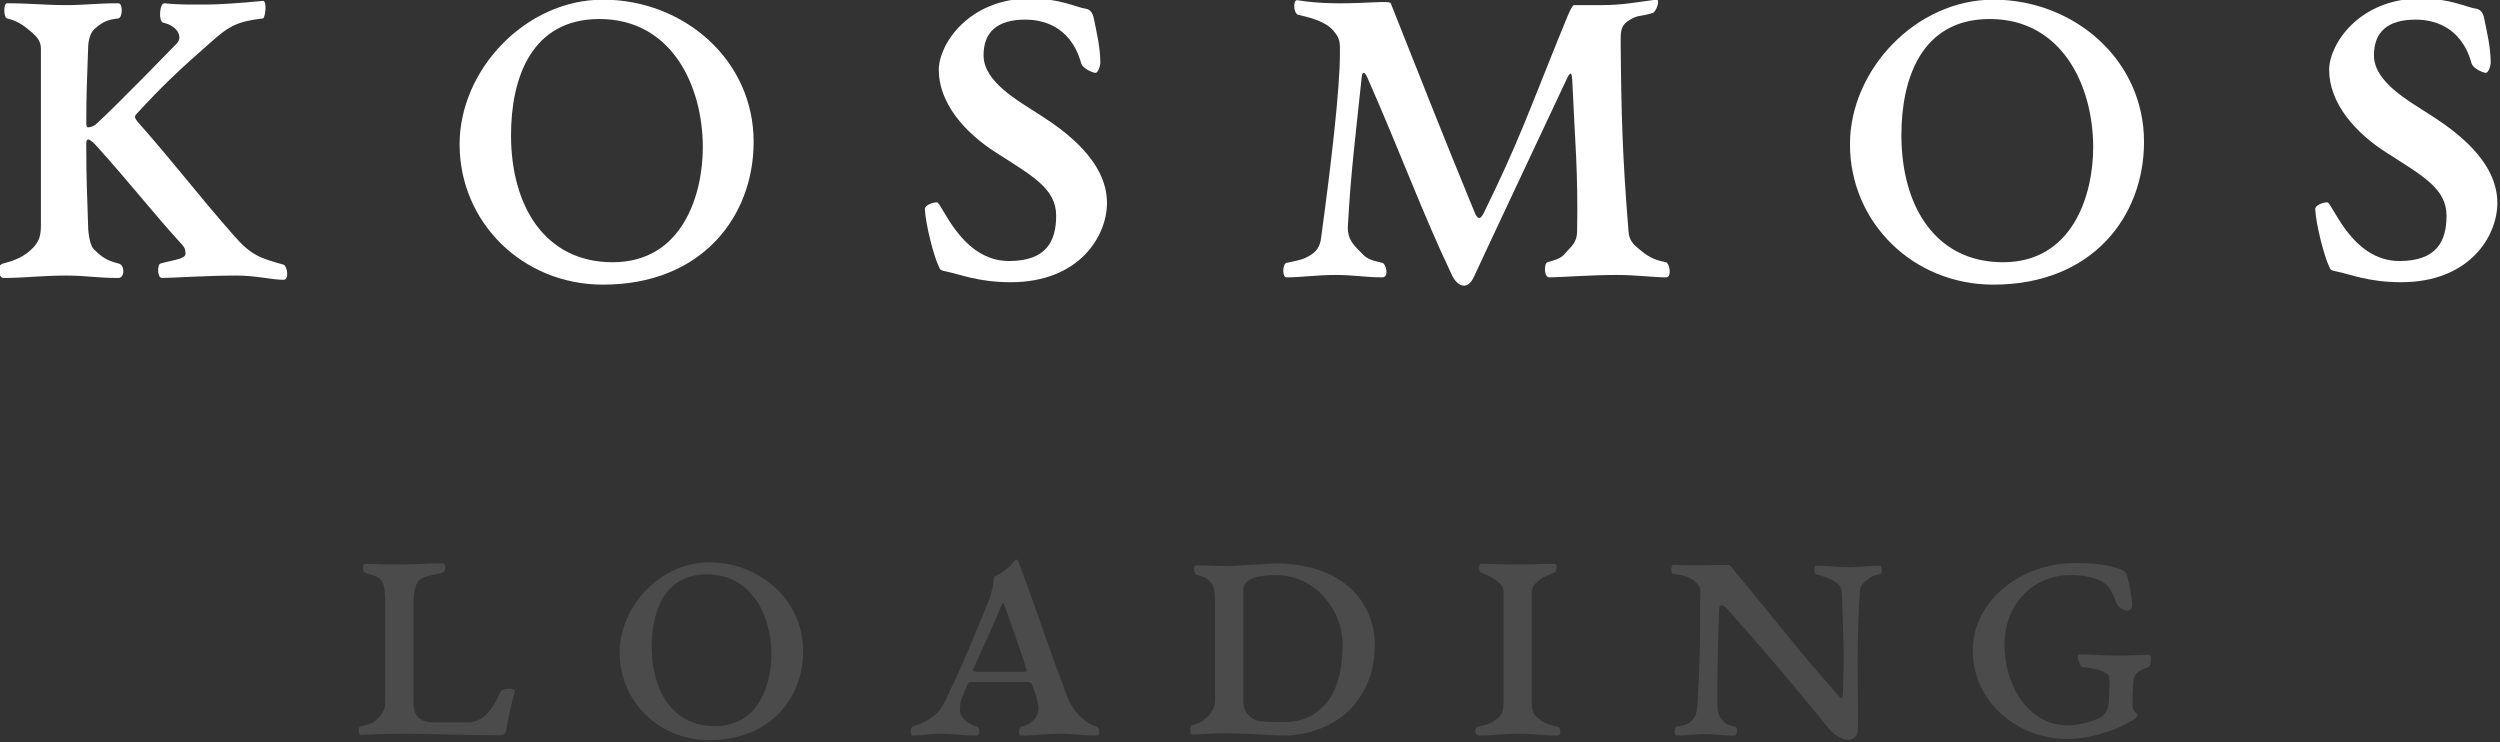 <?xml version="1.0" encoding="UTF-8" standalone="no"?>
<!DOCTYPE svg PUBLIC "-//W3C//DTD SVG 1.1//EN" "http://www.w3.org/Graphics/SVG/1.1/DTD/svg11.dtd">
<svg width="100%" height="100%" viewBox="0 0 495 147" version="1.1" xmlns="http://www.w3.org/2000/svg" xmlns:xlink="http://www.w3.org/1999/xlink" xml:space="preserve" xmlns:serif="http://www.serif.com/" style="fill-rule:evenodd;clip-rule:evenodd;stroke-linejoin:round;stroke-miterlimit:2;">
    <rect x="0" y="0" width="495" height="147" fill="#333333" stroke="none"/>
    <g transform="matrix(1,0,0,1,-1446.31,-444.84)">
        <g transform="matrix(1,0,0,1,1181.65,0)">
            <g transform="matrix(1.873,0,0,1.873,-445.862,-485.627)">
                <g transform="matrix(5.33,0,0,5.33,-1597.3,-2062.83)">
                    <g transform="matrix(12,0,0,12,370.489,485.692)">
                        <path d="M0.417,-0.066C0.352,-0.14 0.325,-0.178 0.258,-0.254C0.254,-0.259 0.252,-0.262 0.255,-0.266C0.3,-0.315 0.329,-0.342 0.377,-0.384C0.408,-0.412 0.422,-0.42 0.465,-0.425C0.469,-0.426 0.472,-0.454 0.465,-0.454C0.427,-0.45 0.388,-0.448 0.377,-0.448C0.352,-0.448 0.333,-0.447 0.302,-0.45C0.294,-0.45 0.292,-0.42 0.3,-0.418C0.323,-0.413 0.333,-0.395 0.323,-0.384C0.323,-0.384 0.22,-0.278 0.191,-0.252C0.186,-0.247 0.181,-0.245 0.176,-0.245C0.173,-0.245 0.173,-0.25 0.173,-0.253C0.173,-0.296 0.174,-0.32 0.176,-0.375C0.176,-0.389 0.18,-0.402 0.187,-0.408C0.201,-0.42 0.209,-0.423 0.226,-0.425C0.233,-0.426 0.234,-0.45 0.226,-0.45C0.188,-0.45 0.173,-0.447 0.14,-0.447C0.102,-0.447 0.082,-0.45 0.042,-0.45C0.036,-0.45 0.036,-0.427 0.042,-0.425C0.059,-0.421 0.069,-0.414 0.083,-0.402C0.092,-0.394 0.098,-0.387 0.098,-0.375L0.098,-0.083C0.098,-0.068 0.096,-0.058 0.086,-0.047C0.071,-0.031 0.055,-0.025 0.036,-0.02C0.024,-0.018 0.028,0.004 0.036,0.004C0.071,0.004 0.099,-0 0.14,-0C0.174,-0 0.189,0.004 0.226,0.004C0.237,0.004 0.237,-0.018 0.226,-0.02C0.206,-0.025 0.198,-0.031 0.185,-0.044C0.18,-0.049 0.176,-0.067 0.176,-0.083C0.174,-0.139 0.173,-0.166 0.173,-0.21C0.173,-0.215 0.172,-0.225 0.176,-0.225C0.179,-0.225 0.186,-0.219 0.191,-0.213C0.245,-0.153 0.29,-0.096 0.326,-0.057C0.336,-0.047 0.337,-0.043 0.337,-0.036C0.337,-0.027 0.313,-0.025 0.296,-0.02C0.29,-0.019 0.29,0.004 0.298,0.004C0.313,0.004 0.373,-0 0.421,-0C0.454,-0 0.479,0.007 0.499,0.007C0.509,0.007 0.505,-0.016 0.499,-0.018C0.46,-0.029 0.446,-0.033 0.417,-0.066Z" style="fill:white;fill-rule:nonzero;"/>
                    </g>
                    <g transform="matrix(12,0,0,12,379.177,485.692)">
                        <path d="M0.066,-0.217C0.066,-0.088 0.17,0.015 0.303,0.015C0.467,0.015 0.552,-0.098 0.552,-0.221C0.552,-0.357 0.436,-0.456 0.303,-0.456C0.175,-0.456 0.066,-0.34 0.066,-0.217ZM0.297,-0.424C0.417,-0.424 0.468,-0.313 0.468,-0.212C0.468,-0.133 0.434,-0.022 0.319,-0.022C0.207,-0.022 0.151,-0.115 0.151,-0.232C0.151,-0.327 0.185,-0.424 0.297,-0.424Z" style="fill:white;fill-rule:nonzero;"/>
                    </g>
                    <g transform="matrix(12,0,0,12,388.837,485.692)">
                        <path d="M0.169,-0.024C0.09,-0.024 0.058,-0.121 0.05,-0.121C0.042,-0.121 0.03,-0.116 0.03,-0.11C0.031,-0.085 0.045,-0.031 0.053,-0.015C0.055,-0.012 0.053,-0.009 0.064,-0.007C0.089,-0.002 0.118,0.011 0.172,0.011C0.285,0.011 0.331,-0.065 0.331,-0.12C0.331,-0.19 0.26,-0.24 0.221,-0.265C0.184,-0.289 0.127,-0.32 0.127,-0.364C0.127,-0.402 0.149,-0.423 0.196,-0.423C0.221,-0.423 0.27,-0.415 0.288,-0.352C0.29,-0.342 0.308,-0.335 0.312,-0.335C0.316,-0.335 0.32,-0.346 0.32,-0.352C0.32,-0.376 0.314,-0.402 0.309,-0.426C0.308,-0.432 0.304,-0.44 0.296,-0.441C0.281,-0.443 0.253,-0.458 0.205,-0.458C0.102,-0.458 0.053,-0.382 0.053,-0.34C0.053,-0.285 0.096,-0.236 0.148,-0.203C0.207,-0.165 0.247,-0.144 0.247,-0.099C0.247,-0.057 0.231,-0.024 0.169,-0.024Z" style="fill:white;fill-rule:nonzero;"/>
                    </g>
                    <g transform="matrix(12,0,0,12,395.713,485.692)">
                        <path d="M0.365,0.001C0.374,-0.019 0.517,-0.323 0.517,-0.323C0.523,-0.336 0.526,-0.339 0.527,-0.323C0.531,-0.229 0.537,-0.171 0.535,-0.073C0.535,-0.06 0.53,-0.052 0.521,-0.043C0.51,-0.031 0.511,-0.029 0.486,-0.022C0.48,-0.02 0.48,0.003 0.489,0.003C0.505,0.003 0.557,-0.001 0.6,-0.001C0.634,-0.001 0.661,0.003 0.682,0.003C0.692,0.003 0.688,-0.02 0.682,-0.022C0.661,-0.026 0.651,-0.032 0.636,-0.045C0.626,-0.053 0.621,-0.06 0.62,-0.073C0.61,-0.196 0.608,-0.265 0.607,-0.388C0.607,-0.401 0.607,-0.412 0.618,-0.42C0.636,-0.432 0.637,-0.427 0.66,-0.434C0.666,-0.436 0.673,-0.457 0.666,-0.456C0.634,-0.452 0.611,-0.447 0.576,-0.447L0.53,-0.447C0.525,-0.447 0.513,-0.412 0.503,-0.389C0.456,-0.273 0.438,-0.22 0.381,-0.104C0.375,-0.091 0.37,-0.093 0.365,-0.106C0.311,-0.237 0.278,-0.322 0.227,-0.45C0.224,-0.457 0.147,-0.443 0.073,-0.455C0.065,-0.457 0.066,-0.433 0.074,-0.431C0.091,-0.427 0.118,-0.421 0.132,-0.405C0.144,-0.391 0.143,-0.385 0.143,-0.367C0.143,-0.309 0.129,-0.188 0.112,-0.063C0.111,-0.054 0.108,-0.044 0.099,-0.037C0.084,-0.026 0.077,-0.026 0.055,-0.021C0.048,-0.02 0.047,0.003 0.055,0.003C0.079,0.003 0.104,-0.001 0.136,-0.001C0.166,-0.001 0.186,0.003 0.213,0.003C0.225,0.003 0.219,-0.02 0.213,-0.021C0.191,-0.026 0.187,-0.028 0.176,-0.04C0.164,-0.052 0.156,-0.061 0.156,-0.079C0.161,-0.173 0.169,-0.231 0.179,-0.328C0.18,-0.338 0.184,-0.337 0.188,-0.328C0.244,-0.201 0.279,-0.104 0.328,-0.001C0.337,0.018 0.354,0.026 0.365,0.001Z" style="fill:white;fill-rule:nonzero;"/>
                    </g>
                    <g transform="matrix(12,0,0,12,406.753,485.692)">
                        <path d="M0.066,-0.217C0.066,-0.088 0.17,0.015 0.303,0.015C0.467,0.015 0.552,-0.098 0.552,-0.221C0.552,-0.357 0.436,-0.456 0.303,-0.456C0.175,-0.456 0.066,-0.34 0.066,-0.217ZM0.297,-0.424C0.417,-0.424 0.468,-0.313 0.468,-0.212C0.468,-0.133 0.434,-0.022 0.319,-0.022C0.207,-0.022 0.151,-0.115 0.151,-0.232C0.151,-0.327 0.185,-0.424 0.297,-0.424Z" style="fill:white;fill-rule:nonzero;"/>
                    </g>
                    <g transform="matrix(12,0,0,12,416.413,485.692)">
                        <path d="M0.169,-0.024C0.09,-0.024 0.058,-0.121 0.05,-0.121C0.042,-0.121 0.03,-0.116 0.03,-0.11C0.031,-0.085 0.045,-0.031 0.053,-0.015C0.055,-0.012 0.053,-0.009 0.064,-0.007C0.089,-0.002 0.118,0.011 0.172,0.011C0.285,0.011 0.331,-0.065 0.331,-0.12C0.331,-0.19 0.26,-0.24 0.221,-0.265C0.184,-0.289 0.127,-0.32 0.127,-0.364C0.127,-0.402 0.149,-0.423 0.196,-0.423C0.221,-0.423 0.27,-0.415 0.288,-0.352C0.29,-0.342 0.308,-0.335 0.312,-0.335C0.316,-0.335 0.32,-0.346 0.32,-0.352C0.32,-0.376 0.314,-0.402 0.309,-0.426C0.308,-0.432 0.304,-0.44 0.296,-0.441C0.281,-0.443 0.253,-0.458 0.205,-0.458C0.102,-0.458 0.053,-0.382 0.053,-0.34C0.053,-0.285 0.096,-0.236 0.148,-0.203C0.207,-0.165 0.247,-0.144 0.247,-0.099C0.247,-0.057 0.231,-0.024 0.169,-0.024Z" style="fill:white;fill-rule:nonzero;"/>
                    </g>
                </g>
                <g transform="matrix(3.326,0,0,3.326,-804.136,-1040.99)">
                    <g transform="matrix(12,0,0,12,367.003,485.692)">
                        <path d="M0.242,-0.429C0.248,-0.43 0.252,-0.453 0.242,-0.453C0.224,-0.454 0.163,-0.45 0.112,-0.45C0.082,-0.45 0.065,-0.452 0.036,-0.452C0.027,-0.452 0.03,-0.429 0.036,-0.428C0.063,-0.42 0.066,-0.421 0.08,-0.406C0.087,-0.398 0.089,-0.374 0.089,-0.354L0.089,-0.084C0.089,-0.066 0.082,-0.055 0.069,-0.042C0.055,-0.028 0.046,-0.027 0.023,-0.021C0.017,-0.02 0.018,0.001 0.023,0.001C0.023,0.001 0.094,-0.002 0.129,-0.002C0.199,-0.002 0.291,0.002 0.395,0.002C0.402,0.002 0.41,-0.004 0.41,-0.01C0.413,-0.039 0.422,-0.076 0.432,-0.112C0.433,-0.117 0.428,-0.121 0.423,-0.121C0.412,-0.122 0.398,-0.119 0.395,-0.114C0.383,-0.089 0.375,-0.071 0.354,-0.05C0.342,-0.038 0.318,-0.032 0.314,-0.032L0.218,-0.032C0.172,-0.032 0.164,-0.058 0.164,-0.086L0.164,-0.353C0.164,-0.373 0.169,-0.398 0.177,-0.406C0.19,-0.421 0.214,-0.421 0.242,-0.429Z" style="fill:white;fill-opacity:0.12;fill-rule:nonzero;"/>
                    </g>
                    <g transform="matrix(12,0,0,12,374.731,485.692)">
                        <path d="M0.066,-0.217C0.066,-0.088 0.17,0.015 0.303,0.015C0.467,0.015 0.552,-0.098 0.552,-0.221C0.552,-0.357 0.436,-0.456 0.303,-0.456C0.175,-0.456 0.066,-0.34 0.066,-0.217ZM0.297,-0.424C0.417,-0.424 0.468,-0.313 0.468,-0.212C0.468,-0.133 0.434,-0.022 0.319,-0.022C0.207,-0.022 0.151,-0.115 0.151,-0.232C0.151,-0.327 0.185,-0.424 0.297,-0.424Z" style="fill:white;fill-opacity:0.12;fill-rule:nonzero;"/>
                    </g>
                    <g transform="matrix(12,0,0,12,384.391,485.692)">
                        <path d="M0.037,0.003C0.064,0.003 0.08,-0.002 0.108,-0.002C0.147,-0.002 0.167,0.003 0.207,0.003C0.216,0.003 0.216,-0.019 0.207,-0.021C0.194,-0.024 0.176,-0.034 0.165,-0.051C0.161,-0.058 0.162,-0.071 0.164,-0.084C0.167,-0.102 0.168,-0.096 0.18,-0.127C0.184,-0.136 0.185,-0.139 0.192,-0.139L0.334,-0.139C0.348,-0.139 0.351,-0.138 0.353,-0.132C0.363,-0.105 0.362,-0.114 0.367,-0.089C0.37,-0.076 0.373,-0.062 0.365,-0.048C0.355,-0.032 0.341,-0.024 0.325,-0.021C0.319,-0.02 0.315,0.003 0.324,0.003C0.357,0.003 0.387,-0.002 0.428,-0.002C0.466,-0.002 0.487,0.003 0.524,0.003C0.536,0.003 0.531,-0.019 0.524,-0.021C0.507,-0.025 0.491,-0.037 0.479,-0.05C0.461,-0.069 0.452,-0.084 0.444,-0.107C0.397,-0.232 0.367,-0.323 0.319,-0.454C0.317,-0.46 0.316,-0.463 0.312,-0.463C0.309,-0.463 0.306,-0.458 0.298,-0.449C0.292,-0.442 0.262,-0.42 0.253,-0.418C0.252,-0.417 0.251,-0.398 0.248,-0.386C0.246,-0.376 0.243,-0.366 0.241,-0.36C0.193,-0.243 0.174,-0.195 0.125,-0.092C0.116,-0.074 0.11,-0.063 0.094,-0.05C0.075,-0.034 0.058,-0.028 0.037,-0.021C0.031,-0.019 0.029,0.003 0.037,0.003ZM0.27,-0.337C0.276,-0.352 0.276,-0.352 0.282,-0.337C0.293,-0.306 0.33,-0.203 0.337,-0.176C0.34,-0.166 0.339,-0.166 0.329,-0.166L0.212,-0.166C0.2,-0.166 0.195,-0.167 0.199,-0.176C0.221,-0.224 0.253,-0.295 0.27,-0.337Z" style="fill:white;fill-opacity:0.12;fill-rule:nonzero;"/>
                    </g>
                    <g transform="matrix(12,0,0,12,393.451,485.692)">
                        <path d="M0.263,0.003C0.348,0.003 0.419,-0.037 0.452,-0.079C0.475,-0.108 0.505,-0.153 0.506,-0.235C0.507,-0.351 0.42,-0.453 0.243,-0.453C0.225,-0.453 0.14,-0.446 0.115,-0.446C0.083,-0.446 0.061,-0.448 0.033,-0.448C0.023,-0.448 0.028,-0.425 0.034,-0.423C0.059,-0.416 0.061,-0.415 0.074,-0.4C0.081,-0.392 0.083,-0.369 0.083,-0.35L0.083,-0.089C0.082,-0.071 0.076,-0.061 0.064,-0.048C0.051,-0.034 0.04,-0.029 0.021,-0.024C0.016,-0.023 0.016,-0 0.021,-0C0.039,-0 0.084,-0.004 0.125,-0.003C0.179,-0.002 0.25,0.003 0.263,0.003ZM0.181,-0.043C0.167,-0.054 0.158,-0.063 0.158,-0.091L0.158,-0.383C0.158,-0.411 0.189,-0.422 0.246,-0.422C0.357,-0.421 0.421,-0.319 0.421,-0.242C0.421,-0.155 0.399,-0.106 0.376,-0.081C0.357,-0.061 0.329,-0.033 0.267,-0.033C0.224,-0.033 0.195,-0.032 0.181,-0.043L0.181,-0.043Z" style="fill:white;fill-opacity:0.12;fill-rule:nonzero;"/>
                    </g>
                    <g transform="matrix(12,0,0,12,402.079,485.692)">
                        <path d="M0.203,-0.377C0.203,-0.389 0.209,-0.398 0.217,-0.404C0.231,-0.417 0.246,-0.422 0.263,-0.429C0.27,-0.432 0.272,-0.452 0.263,-0.452C0.222,-0.452 0.205,-0.45 0.168,-0.45C0.129,-0.45 0.111,-0.452 0.068,-0.452C0.062,-0.452 0.061,-0.432 0.068,-0.429C0.085,-0.422 0.097,-0.418 0.112,-0.405C0.122,-0.397 0.128,-0.39 0.128,-0.377L0.128,-0.082C0.128,-0.067 0.126,-0.055 0.115,-0.045C0.098,-0.029 0.082,-0.025 0.061,-0.021C0.049,-0.018 0.053,0.003 0.061,0.003C0.099,0.003 0.126,-0.002 0.168,-0.002C0.208,-0.002 0.23,0.003 0.27,0.003C0.282,0.003 0.282,-0.018 0.27,-0.021C0.249,-0.025 0.234,-0.03 0.217,-0.045C0.206,-0.055 0.203,-0.067 0.203,-0.082L0.203,-0.377Z" style="fill:white;fill-opacity:0.12;fill-rule:nonzero;"/>
                    </g>
                    <g transform="matrix(12,0,0,12,408.319,485.692)">
                        <path d="M0.067,0.003C0.096,0.003 0.113,-0.001 0.142,-0.001C0.172,-0.001 0.184,0.003 0.218,0.003C0.23,0.003 0.228,-0.02 0.221,-0.021C0.2,-0.025 0.196,-0.028 0.186,-0.04C0.177,-0.05 0.176,-0.06 0.175,-0.073C0.173,-0.135 0.177,-0.271 0.179,-0.332C0.18,-0.341 0.184,-0.351 0.204,-0.329C0.313,-0.205 0.371,-0.137 0.472,-0.013C0.48,-0.004 0.5,0.014 0.522,0.014C0.536,0.014 0.547,0.002 0.547,-0.013C0.547,-0.159 0.543,-0.238 0.552,-0.382C0.553,-0.395 0.565,-0.405 0.571,-0.409C0.577,-0.414 0.586,-0.422 0.606,-0.425C0.613,-0.425 0.61,-0.447 0.606,-0.447C0.576,-0.447 0.555,-0.443 0.523,-0.443C0.489,-0.443 0.471,-0.447 0.435,-0.447C0.43,-0.447 0.431,-0.426 0.435,-0.425C0.448,-0.42 0.503,-0.409 0.504,-0.378C0.508,-0.266 0.511,-0.214 0.507,-0.11C0.506,-0.083 0.494,-0.105 0.489,-0.11C0.38,-0.233 0.325,-0.308 0.219,-0.434C0.213,-0.441 0.211,-0.449 0.203,-0.449C0.152,-0.449 0.113,-0.447 0.059,-0.449C0.05,-0.449 0.05,-0.425 0.059,-0.425C0.07,-0.424 0.102,-0.422 0.123,-0.397C0.131,-0.387 0.129,-0.381 0.129,-0.361C0.129,-0.248 0.128,-0.19 0.122,-0.081C0.121,-0.064 0.119,-0.05 0.107,-0.037C0.096,-0.025 0.085,-0.024 0.067,-0.021C0.061,-0.02 0.058,0.003 0.067,0.003Z" style="fill:white;fill-opacity:0.12;fill-rule:nonzero;"/>
                    </g>
                    <g transform="matrix(12,0,0,12,418.291,485.692)">
                        <path d="M0.272,-0.024C0.167,-0.024 0.104,-0.13 0.104,-0.238C0.104,-0.342 0.177,-0.421 0.275,-0.422C0.341,-0.423 0.369,-0.403 0.378,-0.393C0.389,-0.379 0.396,-0.361 0.401,-0.347C0.404,-0.339 0.417,-0.328 0.431,-0.328C0.437,-0.328 0.442,-0.335 0.442,-0.342C0.442,-0.36 0.436,-0.392 0.429,-0.42C0.426,-0.432 0.417,-0.436 0.404,-0.44C0.373,-0.45 0.341,-0.454 0.29,-0.454C0.151,-0.454 0.02,-0.357 0.02,-0.222C0.02,-0.088 0.137,0.012 0.271,0.012C0.297,0.012 0.331,0.007 0.367,-0.004C0.399,-0.013 0.416,-0.023 0.446,-0.039C0.452,-0.042 0.456,-0.048 0.456,-0.052C0.456,-0.055 0.45,-0.058 0.447,-0.063C0.445,-0.067 0.443,-0.069 0.443,-0.074C0.443,-0.102 0.443,-0.117 0.446,-0.145C0.448,-0.163 0.465,-0.172 0.485,-0.178C0.49,-0.18 0.492,-0.194 0.492,-0.205C0.492,-0.209 0.487,-0.211 0.483,-0.211C0.458,-0.211 0.435,-0.209 0.405,-0.209C0.367,-0.209 0.342,-0.212 0.301,-0.212C0.298,-0.212 0.298,-0.207 0.298,-0.204C0.3,-0.194 0.305,-0.178 0.312,-0.178C0.326,-0.178 0.366,-0.172 0.379,-0.157C0.385,-0.149 0.381,-0.123 0.381,-0.102C0.381,-0.078 0.377,-0.057 0.36,-0.046C0.348,-0.039 0.307,-0.024 0.272,-0.024Z" style="fill:white;fill-opacity:0.12;fill-rule:nonzero;"/>
                    </g>
                </g>
            </g>
        </g>
    </g>
</svg>
